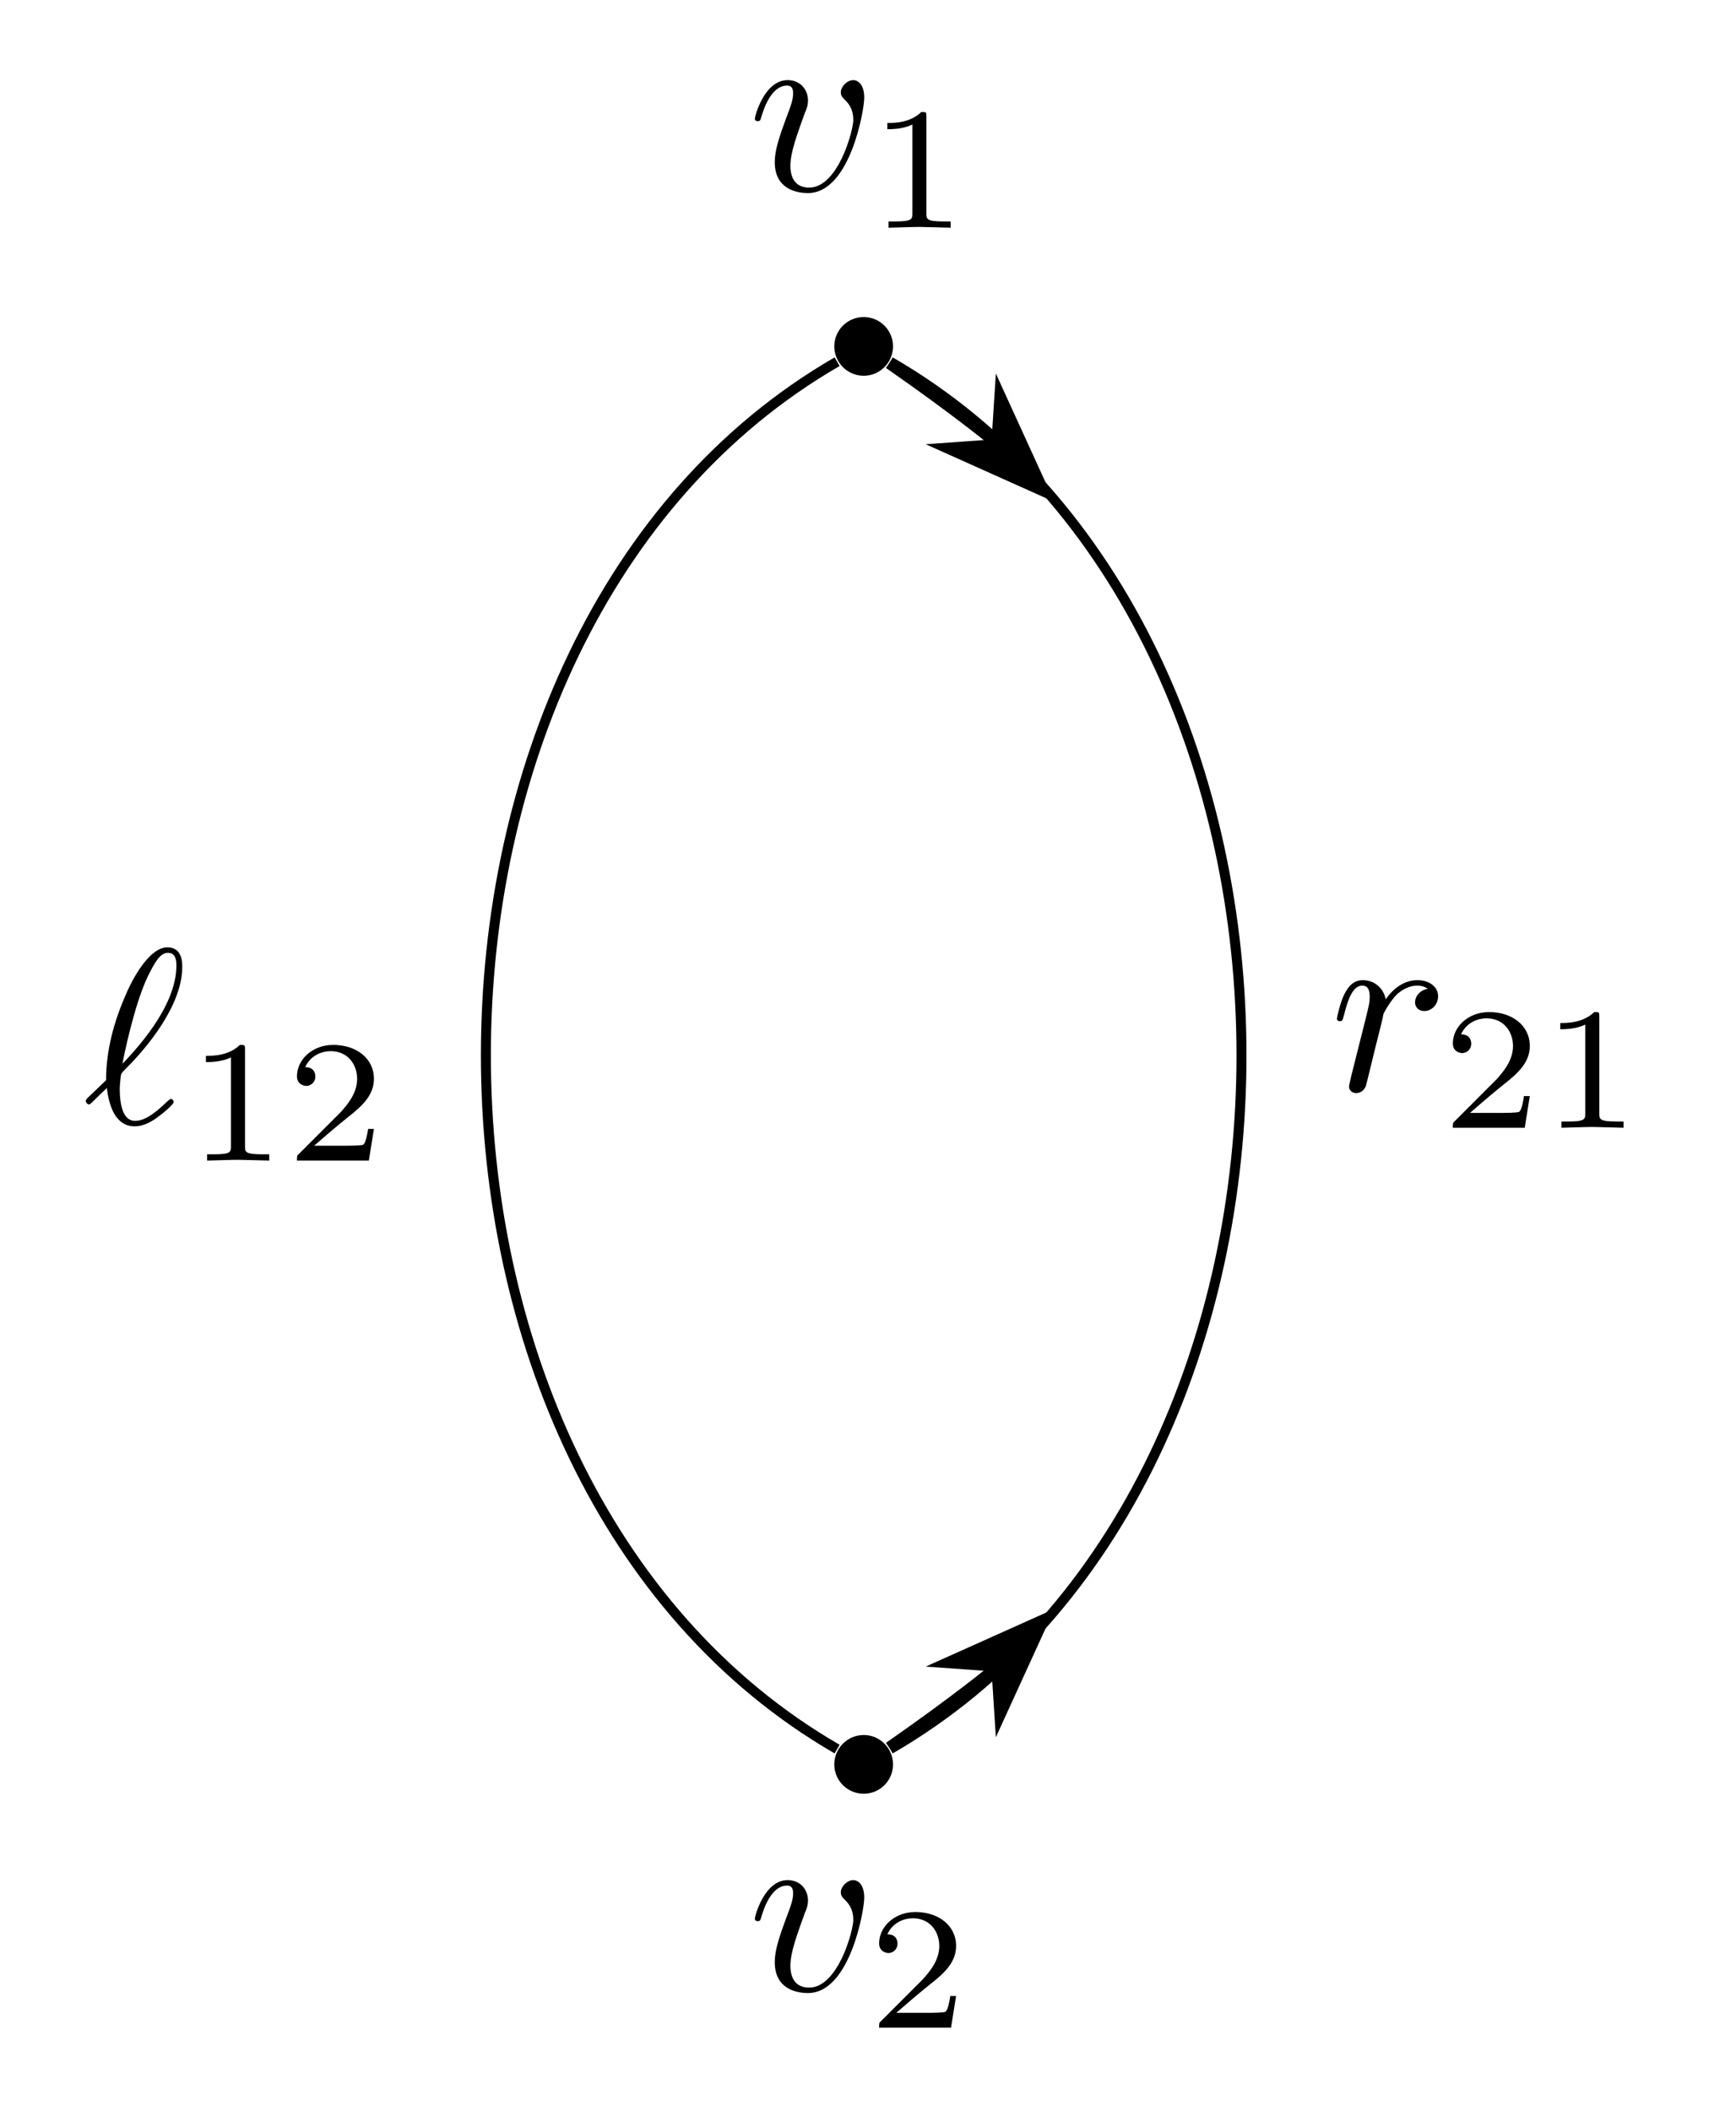 <?xml version="1.0" encoding="UTF-8"?>
<svg xmlns="http://www.w3.org/2000/svg" xmlns:xlink="http://www.w3.org/1999/xlink" width="138.86" height="168.78" viewBox="0 0 138.86 168.78">
<path fill-rule="nonzero" fill="rgb(0%, 0%, 0%)" fill-opacity="1" d="M 71.43 27.695 C 71.43 26.398 70.383 25.352 69.086 25.352 C 67.789 25.352 66.734 26.398 66.734 27.695 C 66.734 28.992 67.789 30.047 69.086 30.047 C 70.383 30.047 71.43 28.992 71.43 27.695 Z M 71.43 27.695 "/>
<path fill-rule="nonzero" fill="rgb(0%, 0%, 0%)" fill-opacity="1" d="M 69.129 7.812 C 69.129 6.719 68.598 6.406 68.254 6.406 C 67.754 6.406 67.254 6.938 67.254 7.375 C 67.254 7.625 67.348 7.75 67.566 7.969 C 68.004 8.375 68.254 8.875 68.254 9.594 C 68.254 10.438 67.035 15 64.723 15 C 63.691 15 63.223 14.312 63.223 13.25 C 63.223 12.156 63.785 10.688 64.379 9.031 C 64.535 8.688 64.629 8.406 64.629 8.031 C 64.629 7.156 64.004 6.406 63.004 6.406 C 61.129 6.406 60.379 9.312 60.379 9.469 C 60.379 9.688 60.566 9.688 60.598 9.688 C 60.816 9.688 60.816 9.625 60.91 9.312 C 61.504 7.312 62.348 6.844 62.941 6.844 C 63.098 6.844 63.441 6.844 63.441 7.469 C 63.441 7.969 63.223 8.531 63.098 8.875 C 62.223 11.188 61.973 12.094 61.973 12.969 C 61.973 15.125 63.723 15.438 64.629 15.438 C 67.973 15.438 69.129 8.844 69.129 7.812 Z M 69.129 7.812 "/>
<path fill-rule="nonzero" fill="rgb(0%, 0%, 0%)" fill-opacity="1" d="M 74.102 9.332 C 74.102 8.957 74.102 8.957 73.695 8.957 C 72.789 9.832 71.539 9.832 70.977 9.832 L 70.977 10.332 C 71.289 10.332 72.227 10.332 72.977 9.957 L 72.977 17.051 C 72.977 17.52 72.977 17.707 71.602 17.707 L 71.07 17.707 L 71.07 18.207 C 71.32 18.207 73.039 18.145 73.539 18.145 C 73.977 18.145 75.727 18.207 76.039 18.207 L 76.039 17.707 L 75.508 17.707 C 74.102 17.707 74.102 17.52 74.102 17.051 Z M 74.102 9.332 "/>
<path fill-rule="nonzero" fill="rgb(0%, 0%, 0%)" fill-opacity="1" d="M 71.43 141.086 C 71.43 139.789 70.383 138.734 69.086 138.734 C 67.789 138.734 66.734 139.789 66.734 141.086 C 66.734 142.383 67.789 143.43 69.086 143.43 C 70.383 143.43 71.43 142.383 71.43 141.086 Z M 71.43 141.086 "/>
<path fill-rule="nonzero" fill="rgb(0%, 0%, 0%)" fill-opacity="1" d="M 69.129 151.742 C 69.129 150.648 68.598 150.336 68.254 150.336 C 67.754 150.336 67.254 150.867 67.254 151.305 C 67.254 151.555 67.348 151.68 67.566 151.898 C 68.004 152.305 68.254 152.805 68.254 153.523 C 68.254 154.367 67.035 158.93 64.723 158.93 C 63.691 158.93 63.223 158.242 63.223 157.18 C 63.223 156.086 63.785 154.617 64.379 152.961 C 64.535 152.617 64.629 152.336 64.629 151.961 C 64.629 151.086 64.004 150.336 63.004 150.336 C 61.129 150.336 60.379 153.242 60.379 153.398 C 60.379 153.617 60.566 153.617 60.598 153.617 C 60.816 153.617 60.816 153.555 60.91 153.242 C 61.504 151.242 62.348 150.773 62.941 150.773 C 63.098 150.773 63.441 150.773 63.441 151.398 C 63.441 151.898 63.223 152.461 63.098 152.805 C 62.223 155.117 61.973 156.023 61.973 156.898 C 61.973 159.055 63.723 159.367 64.629 159.367 C 67.973 159.367 69.129 152.773 69.129 151.742 Z M 69.129 151.742 "/>
<path fill-rule="nonzero" fill="rgb(0%, 0%, 0%)" fill-opacity="1" d="M 76.477 159.605 L 76.008 159.605 C 75.977 159.918 75.82 160.73 75.633 160.855 C 75.539 160.949 74.477 160.949 74.258 160.949 L 71.695 160.949 C 73.164 159.668 73.664 159.262 74.477 158.605 C 75.508 157.793 76.477 156.918 76.477 155.605 C 76.477 153.918 75.008 152.887 73.227 152.887 C 71.508 152.887 70.32 154.105 70.32 155.387 C 70.32 156.074 70.914 156.168 71.07 156.168 C 71.383 156.168 71.789 155.918 71.789 155.418 C 71.789 155.168 71.695 154.668 70.977 154.668 C 71.414 153.699 72.352 153.387 73.008 153.387 C 74.414 153.387 75.133 154.48 75.133 155.605 C 75.133 156.824 74.258 157.762 73.82 158.262 L 70.477 161.605 C 70.32 161.73 70.32 161.762 70.32 162.137 L 76.07 162.137 Z M 76.477 159.605 "/>
<path fill="none" stroke-width="0.399" stroke-linecap="butt" stroke-linejoin="miter" stroke="rgb(0%, 0%, 0%)" stroke-opacity="1" stroke-miterlimit="10" d="M -1.062 56.081 C -19.792 45.265 -19.792 11.429 -1.062 0.612 " transform="matrix(2, 0, 0, -2, 69.084, 141.084)"/>
<path fill-rule="nonzero" fill="rgb(0%, 0%, 0%)" fill-opacity="1" d="M 6.953 87.844 C 6.922 87.906 6.859 87.969 6.859 88.031 C 6.859 88.125 6.984 88.312 7.109 88.312 C 7.203 88.312 7.266 88.25 7.828 87.688 C 7.984 87.531 8.391 87.156 8.547 87 C 8.734 88.562 9.297 90.062 10.766 90.062 C 11.578 90.062 12.266 89.594 12.672 89.281 C 12.953 89.094 13.891 88.312 13.891 88.125 C 13.891 88.062 13.828 87.875 13.672 87.875 C 13.609 87.875 13.578 87.906 13.391 88.062 C 12.109 89.312 11.391 89.625 10.797 89.625 C 9.922 89.625 9.578 88.562 9.578 87.031 C 9.578 86.906 9.641 86 9.703 85.875 C 9.734 85.812 9.734 85.781 10.141 85.375 C 11.734 83.781 14.578 80.406 14.578 77.312 C 14.578 76.969 14.578 75.75 13.391 75.75 C 11.734 75.75 10.266 79.031 10.078 79.5 C 9.109 81.688 8.484 84 8.484 86.375 Z M 9.797 85.062 C 9.828 84.812 10.703 80.406 11.828 78.062 C 12.359 77 12.797 76.188 13.422 76.188 C 14.109 76.188 14.109 76.906 14.109 77.219 C 14.109 80.562 10.734 84.062 9.797 85.062 Z M 9.797 85.062 "/>
<path fill-rule="nonzero" fill="rgb(0%, 0%, 0%)" fill-opacity="1" d="M 19.598 83.926 C 19.598 83.551 19.598 83.551 19.191 83.551 C 18.285 84.426 17.035 84.426 16.473 84.426 L 16.473 84.926 C 16.785 84.926 17.723 84.926 18.473 84.551 L 18.473 91.645 C 18.473 92.113 18.473 92.301 17.098 92.301 L 16.566 92.301 L 16.566 92.801 C 16.816 92.801 18.535 92.738 19.035 92.738 C 19.473 92.738 21.223 92.801 21.535 92.801 L 21.535 92.301 L 21.004 92.301 C 19.598 92.301 19.598 92.113 19.598 91.645 Z M 19.598 83.926 "/>
<path fill-rule="nonzero" fill="rgb(0%, 0%, 0%)" fill-opacity="1" d="M 29.91 90.27 L 29.441 90.27 C 29.41 90.582 29.254 91.395 29.066 91.52 C 28.973 91.613 27.91 91.613 27.691 91.613 L 25.129 91.613 C 26.598 90.332 27.098 89.926 27.91 89.27 C 28.941 88.457 29.91 87.582 29.91 86.27 C 29.91 84.582 28.441 83.551 26.66 83.551 C 24.941 83.551 23.754 84.77 23.754 86.051 C 23.754 86.738 24.348 86.832 24.504 86.832 C 24.816 86.832 25.223 86.582 25.223 86.082 C 25.223 85.832 25.129 85.332 24.41 85.332 C 24.848 84.363 25.785 84.051 26.441 84.051 C 27.848 84.051 28.566 85.145 28.566 86.27 C 28.566 87.488 27.691 88.426 27.254 88.926 L 23.91 92.27 C 23.754 92.395 23.754 92.426 23.754 92.801 L 29.504 92.801 Z M 29.91 90.27 "/>
<path fill="none" stroke-width="0.399" stroke-linecap="butt" stroke-linejoin="miter" stroke="rgb(0%, 0%, 0%)" stroke-opacity="1" stroke-miterlimit="10" d="M 1.06 56.081 C 19.794 45.265 19.794 11.429 1.06 0.612 " transform="matrix(2, 0, 0, -2, 69.084, 141.084)"/>
<path fill-rule="nonzero" fill="rgb(0%, 0%, 0%)" fill-opacity="1" d="M 108.094 86 C 108.031 86.312 107.906 86.781 107.906 86.875 C 107.906 87.219 108.188 87.406 108.5 87.406 C 108.75 87.406 109.094 87.25 109.25 86.844 C 109.281 86.781 109.938 84.062 110.031 83.688 C 110.188 83.031 110.562 81.656 110.656 81.094 C 110.75 80.844 111.312 79.906 111.781 79.469 C 111.938 79.344 112.531 78.812 113.375 78.812 C 113.906 78.812 114.188 79.062 114.219 79.062 C 113.625 79.156 113.188 79.625 113.188 80.156 C 113.188 80.469 113.406 80.844 113.938 80.844 C 114.469 80.844 115.031 80.375 115.031 79.656 C 115.031 78.969 114.406 78.375 113.375 78.375 C 112.094 78.375 111.219 79.344 110.844 79.906 C 110.656 79 109.938 78.375 109 78.375 C 108.094 78.375 107.719 79.156 107.531 79.5 C 107.188 80.188 106.938 81.375 106.938 81.438 C 106.938 81.656 107.125 81.656 107.156 81.656 C 107.375 81.656 107.375 81.625 107.5 81.188 C 107.844 79.781 108.25 78.812 108.969 78.812 C 109.281 78.812 109.562 78.969 109.562 79.719 C 109.562 80.156 109.5 80.375 109.25 81.406 Z M 108.094 86 "/>
<path fill-rule="nonzero" fill="rgb(0%, 0%, 0%)" fill-opacity="1" d="M 122.367 87.645 L 121.898 87.645 C 121.867 87.957 121.711 88.77 121.523 88.895 C 121.43 88.988 120.367 88.988 120.148 88.988 L 117.586 88.988 C 119.055 87.707 119.555 87.301 120.367 86.645 C 121.398 85.832 122.367 84.957 122.367 83.645 C 122.367 81.957 120.898 80.926 119.117 80.926 C 117.398 80.926 116.211 82.145 116.211 83.426 C 116.211 84.113 116.805 84.207 116.961 84.207 C 117.273 84.207 117.68 83.957 117.68 83.457 C 117.68 83.207 117.586 82.707 116.867 82.707 C 117.305 81.738 118.242 81.426 118.898 81.426 C 120.305 81.426 121.023 82.52 121.023 83.645 C 121.023 84.863 120.148 85.801 119.711 86.301 L 116.367 89.645 C 116.211 89.77 116.211 89.801 116.211 90.176 L 121.961 90.176 Z M 122.367 87.645 "/>
<path fill-rule="nonzero" fill="rgb(0%, 0%, 0%)" fill-opacity="1" d="M 127.926 81.301 C 127.926 80.926 127.926 80.926 127.52 80.926 C 126.613 81.801 125.363 81.801 124.801 81.801 L 124.801 82.301 C 125.113 82.301 126.051 82.301 126.801 81.926 L 126.801 89.02 C 126.801 89.488 126.801 89.676 125.426 89.676 L 124.895 89.676 L 124.895 90.176 C 125.145 90.176 126.863 90.113 127.363 90.113 C 127.801 90.113 129.551 90.176 129.863 90.176 L 129.863 89.676 L 129.332 89.676 C 127.926 89.676 127.926 89.488 127.926 89.02 Z M 127.926 81.301 "/>
<path fill="none" stroke-width="0.399" stroke-linecap="butt" stroke-linejoin="miter" stroke="rgb(0%, 0%, 0%)" stroke-opacity="1" stroke-miterlimit="10" d="M 1.005 55.995 C 3.774 54.069 5.243 52.847 5.231 52.855 " transform="matrix(2, 0, 0, -2, 69.084, 141.084)"/>
<path fill-rule="nonzero" fill="rgb(0%, 0%, 0%)" fill-opacity="1" stroke-width="0.399" stroke-linecap="butt" stroke-linejoin="miter" stroke="rgb(0%, 0%, 0%)" stroke-opacity="1" stroke-miterlimit="10" d="M 4.691 -0.001 L 0.644 1.524 L 1.976 0 L 0.645 -1.526 Z M 4.691 -0.001 " transform="matrix(1.419, 1.409, 1.409, -1.419, 76.892, 32.732)"/>
<path fill="none" stroke-width="0.399" stroke-linecap="butt" stroke-linejoin="miter" stroke="rgb(0%, 0%, 0%)" stroke-opacity="1" stroke-miterlimit="10" d="M 1.005 0.698 C 3.774 2.624 5.243 3.847 5.231 3.839 " transform="matrix(2, 0, 0, -2, 69.084, 141.084)"/>
<path fill-rule="nonzero" fill="rgb(0%, 0%, 0%)" fill-opacity="1" stroke-width="0.399" stroke-linecap="butt" stroke-linejoin="miter" stroke="rgb(0%, 0%, 0%)" stroke-opacity="1" stroke-miterlimit="10" d="M 4.691 0 L 0.644 1.525 L 1.975 -0 L 0.644 -1.524 Z M 4.691 0 " transform="matrix(1.419, -1.409, -1.409, -1.419, 76.892, 136.049)"/>
</svg>
